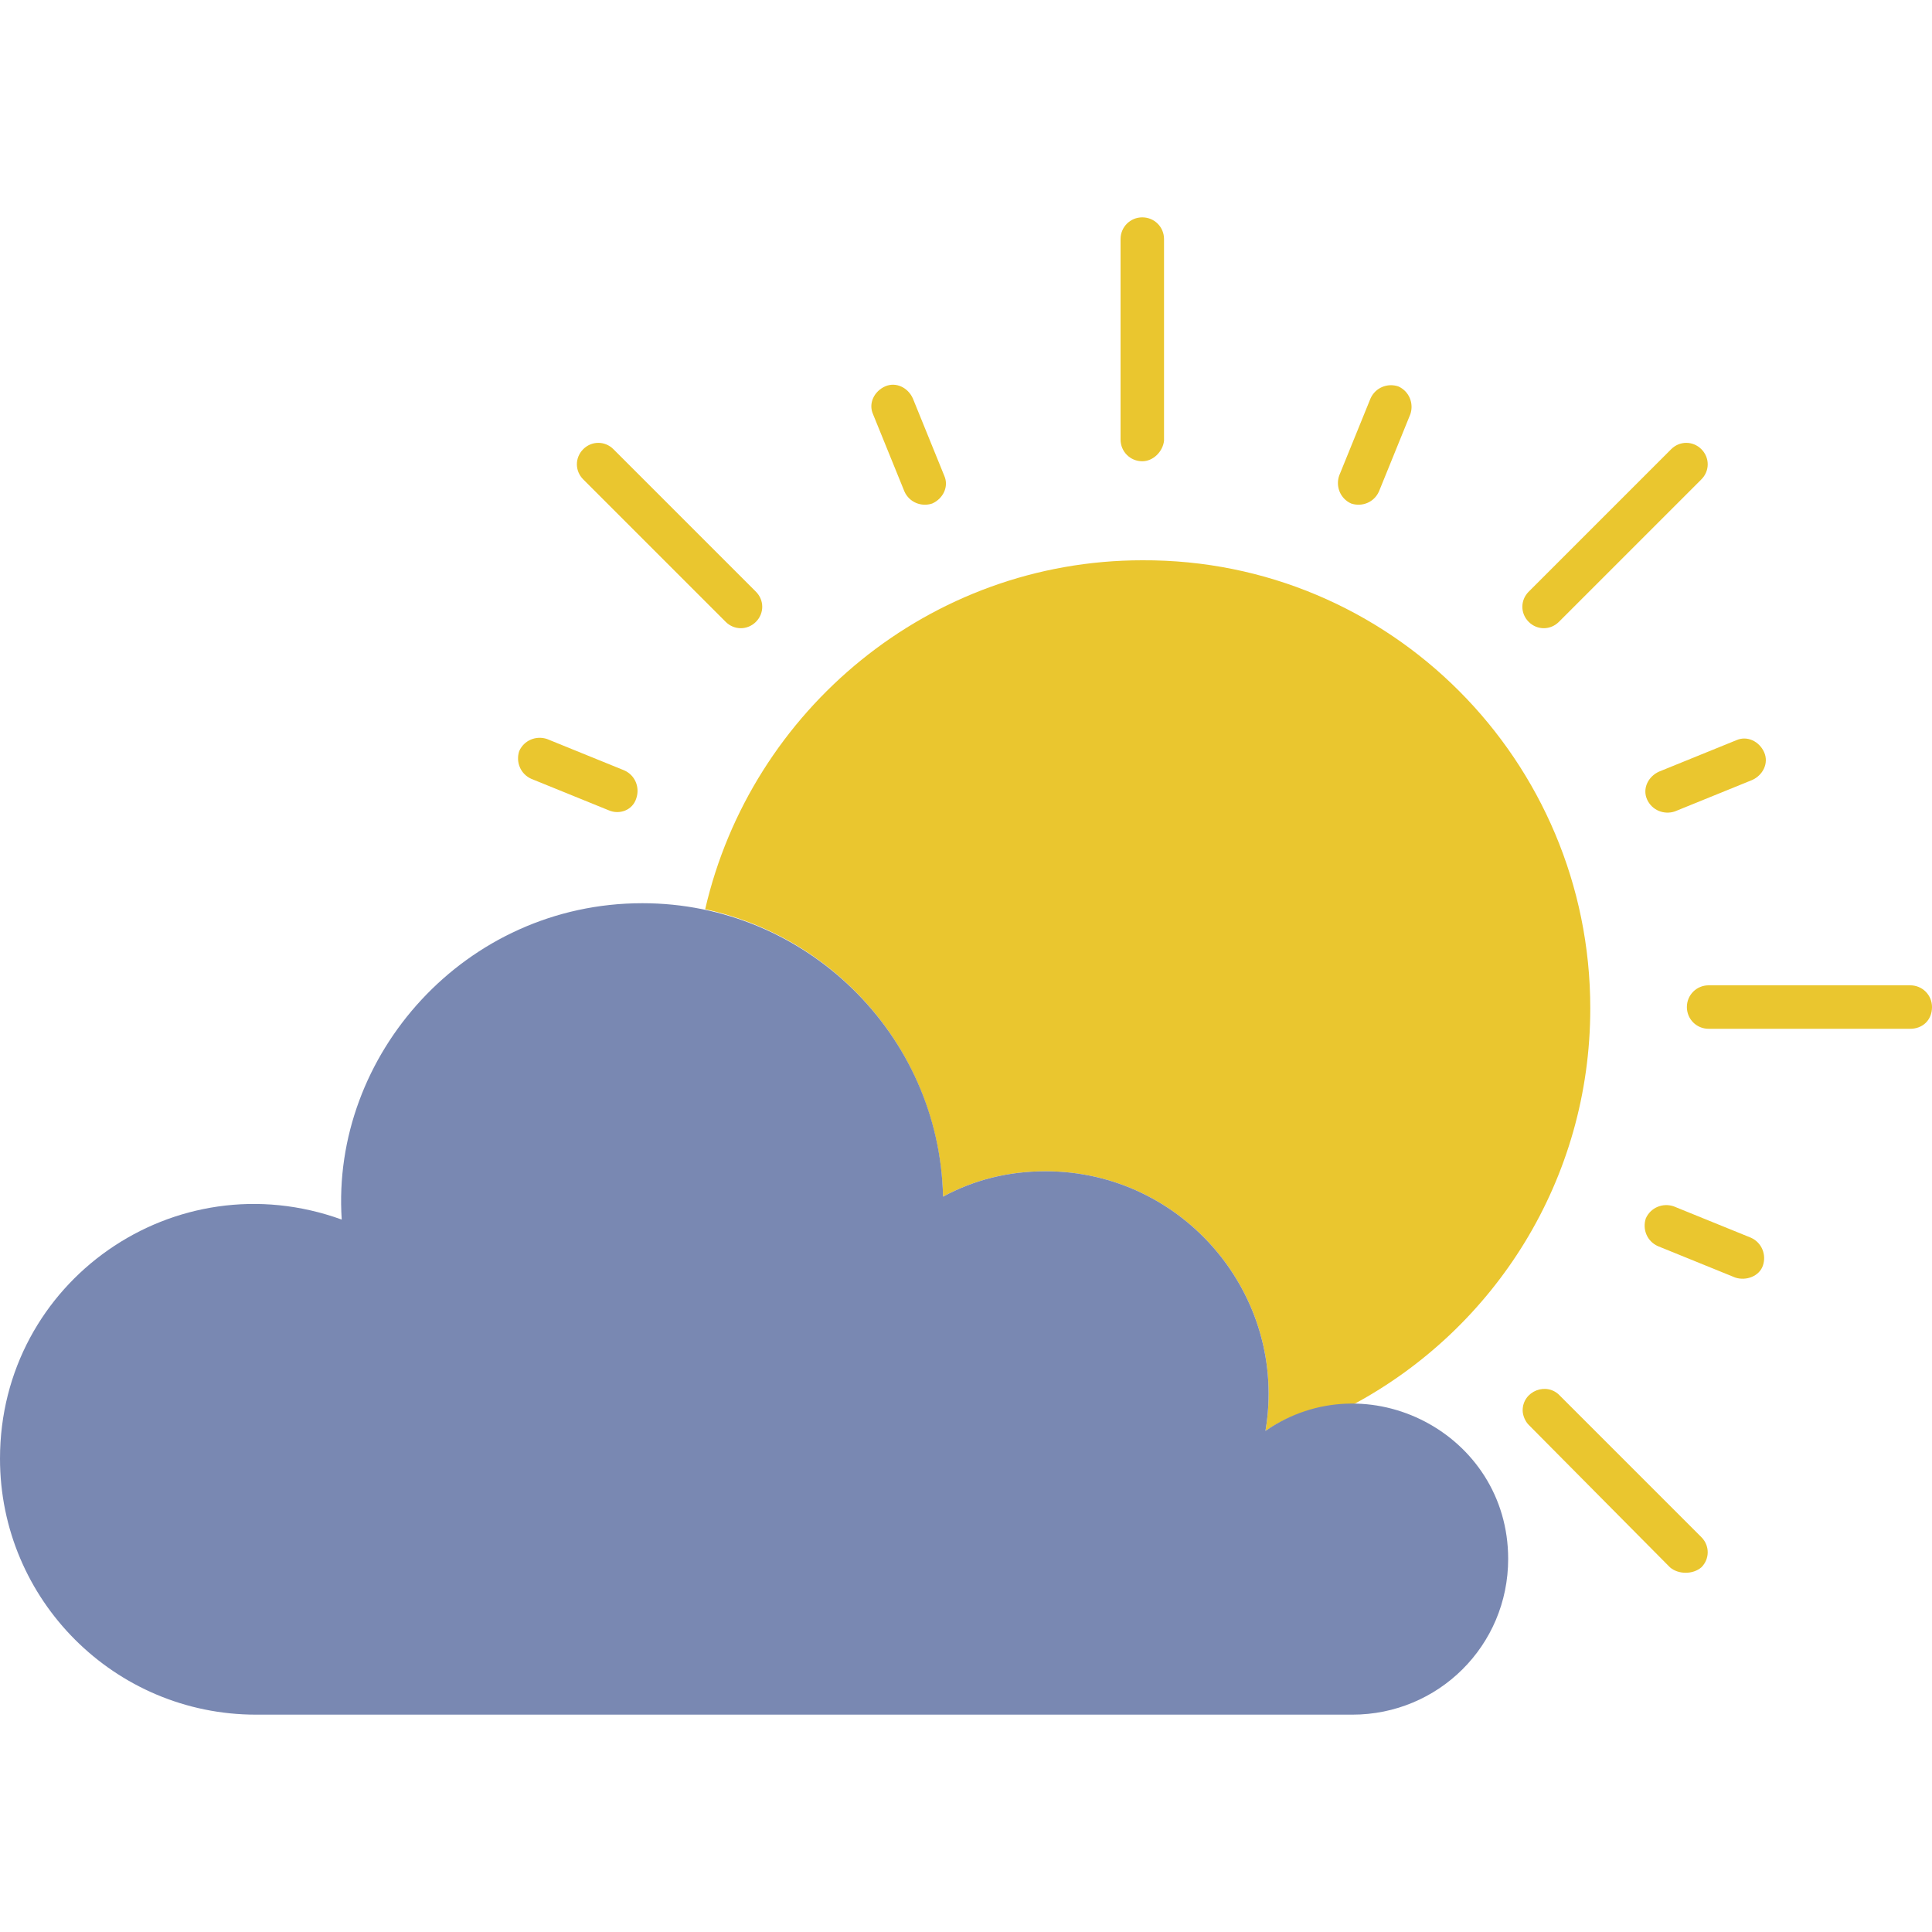 <?xml version="1.0" encoding="utf-8"?>
<!-- Generator: Adobe Illustrator 25.3.1, SVG Export Plug-In . SVG Version: 6.00 Build 0)  -->
<svg version="1.1" id="Layer_1" xmlns="http://www.w3.org/2000/svg" xmlns:xlink="http://www.w3.org/1999/xlink" x="0px" y="0px"
	 width="160px" height="160px" viewBox="0 0 160 160" style="enable-background:new 0 0 160 160;" xml:space="preserve">
<style type="text/css">
	.st0{fill:#EAC62F;}
	.st1{fill:#7988B2;}
</style>
<g>
	<path class="st0" d="M131.7,83.5c0,14.2-7.9,26.5-19.6,32.8c-2.7,0-5.2,0.8-7.3,2.2C106.7,107.3,98,97,86.6,97
		c-3.1,0-5.9,0.7-8.5,2.1c-0.3-11.7-8.6-21.4-19.7-23.8C62.2,58.8,77,46.4,94.6,46.4C115.1,46.3,131.7,63,131.7,83.5z"/>
	<g>
		<path class="st0" d="M94.6,38.2c-1,0-1.8-0.8-1.8-1.8V19.8c0-1,0.8-1.8,1.8-1.8s1.8,0.8,1.8,1.8v16.7
			C96.3,37.4,95.5,38.2,94.6,38.2z"/>
		<path class="st0" d="M74.9,40.7l-2.6-6.4c-0.4-0.9,0.1-1.9,1-2.3c0.9-0.4,1.9,0.1,2.3,1l2.6,6.4c0.4,0.9-0.1,1.9-1,2.3
			C76.3,42,75.3,41.6,74.9,40.7z"/>
		<path class="st0" d="M50.4,67.1L44,64.5c-0.9-0.4-1.3-1.4-1-2.3c0.4-0.9,1.4-1.3,2.3-1l6.4,2.6c0.9,0.4,1.3,1.4,1,2.3
			C52.4,67.1,51.3,67.5,50.4,67.1z"/>
		<path class="st0" d="M143.7,105.8l-6.4-2.6c-0.9-0.4-1.3-1.4-1-2.3c0.4-0.9,1.4-1.3,2.3-1l6.4,2.6c0.9,0.4,1.3,1.4,1,2.3
			C145.7,105.7,144.6,106.1,143.7,105.8z"/>
		<path class="st0" d="M136.4,66.2c-0.4-0.9,0.1-1.9,1-2.3l6.4-2.6c0.9-0.4,1.9,0.1,2.3,1c0.4,0.9-0.1,1.9-1,2.3l-6.4,2.6
			C137.8,67.5,136.8,67.1,136.4,66.2z"/>
		<path class="st0" d="M111.9,41.7c-0.9-0.4-1.3-1.4-1-2.3l2.6-6.4c0.4-0.9,1.4-1.3,2.3-1c0.9,0.4,1.3,1.4,1,2.3l-2.6,6.4
			C113.8,41.6,112.8,42,111.9,41.7z"/>
		<path class="st0" d="M60.1,51.5L48.3,39.7c-0.7-0.7-0.7-1.8,0-2.5s1.8-0.7,2.5,0L62.6,49c0.7,0.7,0.7,1.8,0,2.5
			C61.9,52.2,60.8,52.2,60.1,51.5z"/>
		<path class="st0" d="M138.3,129.8L126.6,118c-0.3-0.3-0.5-0.8-0.5-1.2c0-1.6,2-2.4,3.1-1.2l11.7,11.7c0.7,0.7,0.7,1.8,0,2.5
			C140.2,130.4,139,130.4,138.3,129.8z"/>
		<path class="st0" d="M158.2,85.2h-16.7c-1,0-1.8-0.8-1.8-1.8s0.8-1.8,1.8-1.8h16.7c1,0,1.8,0.8,1.8,1.8
			C160,84.5,159.2,85.2,158.2,85.2z"/>
		<path class="st0" d="M126.6,51.5c-0.7-0.7-0.7-1.8,0-2.5l11.8-11.8c0.7-0.7,1.8-0.7,2.5,0s0.7,1.8,0,2.5l-11.8,11.8
			C128.4,52.2,127.3,52.2,126.6,51.5z"/>
	</g>
</g>
<g>
	<path class="st1" d="M104.8,118.5C106.7,107.3,98,97,86.6,97c-3.1,0-5.9,0.7-8.5,2.1c-0.3-13.5-11.4-24.3-24.9-24.3
		c-14.7,0-25.8,12.6-24.9,26.2C14.5,96,0,106.1,0,120.8C0,132.5,9.5,142,21.2,142H112c7.1,0,12.9-5.7,12.9-12.9
		C124.9,118.7,113.2,112.7,104.8,118.5z"/>
</g>
</svg>
